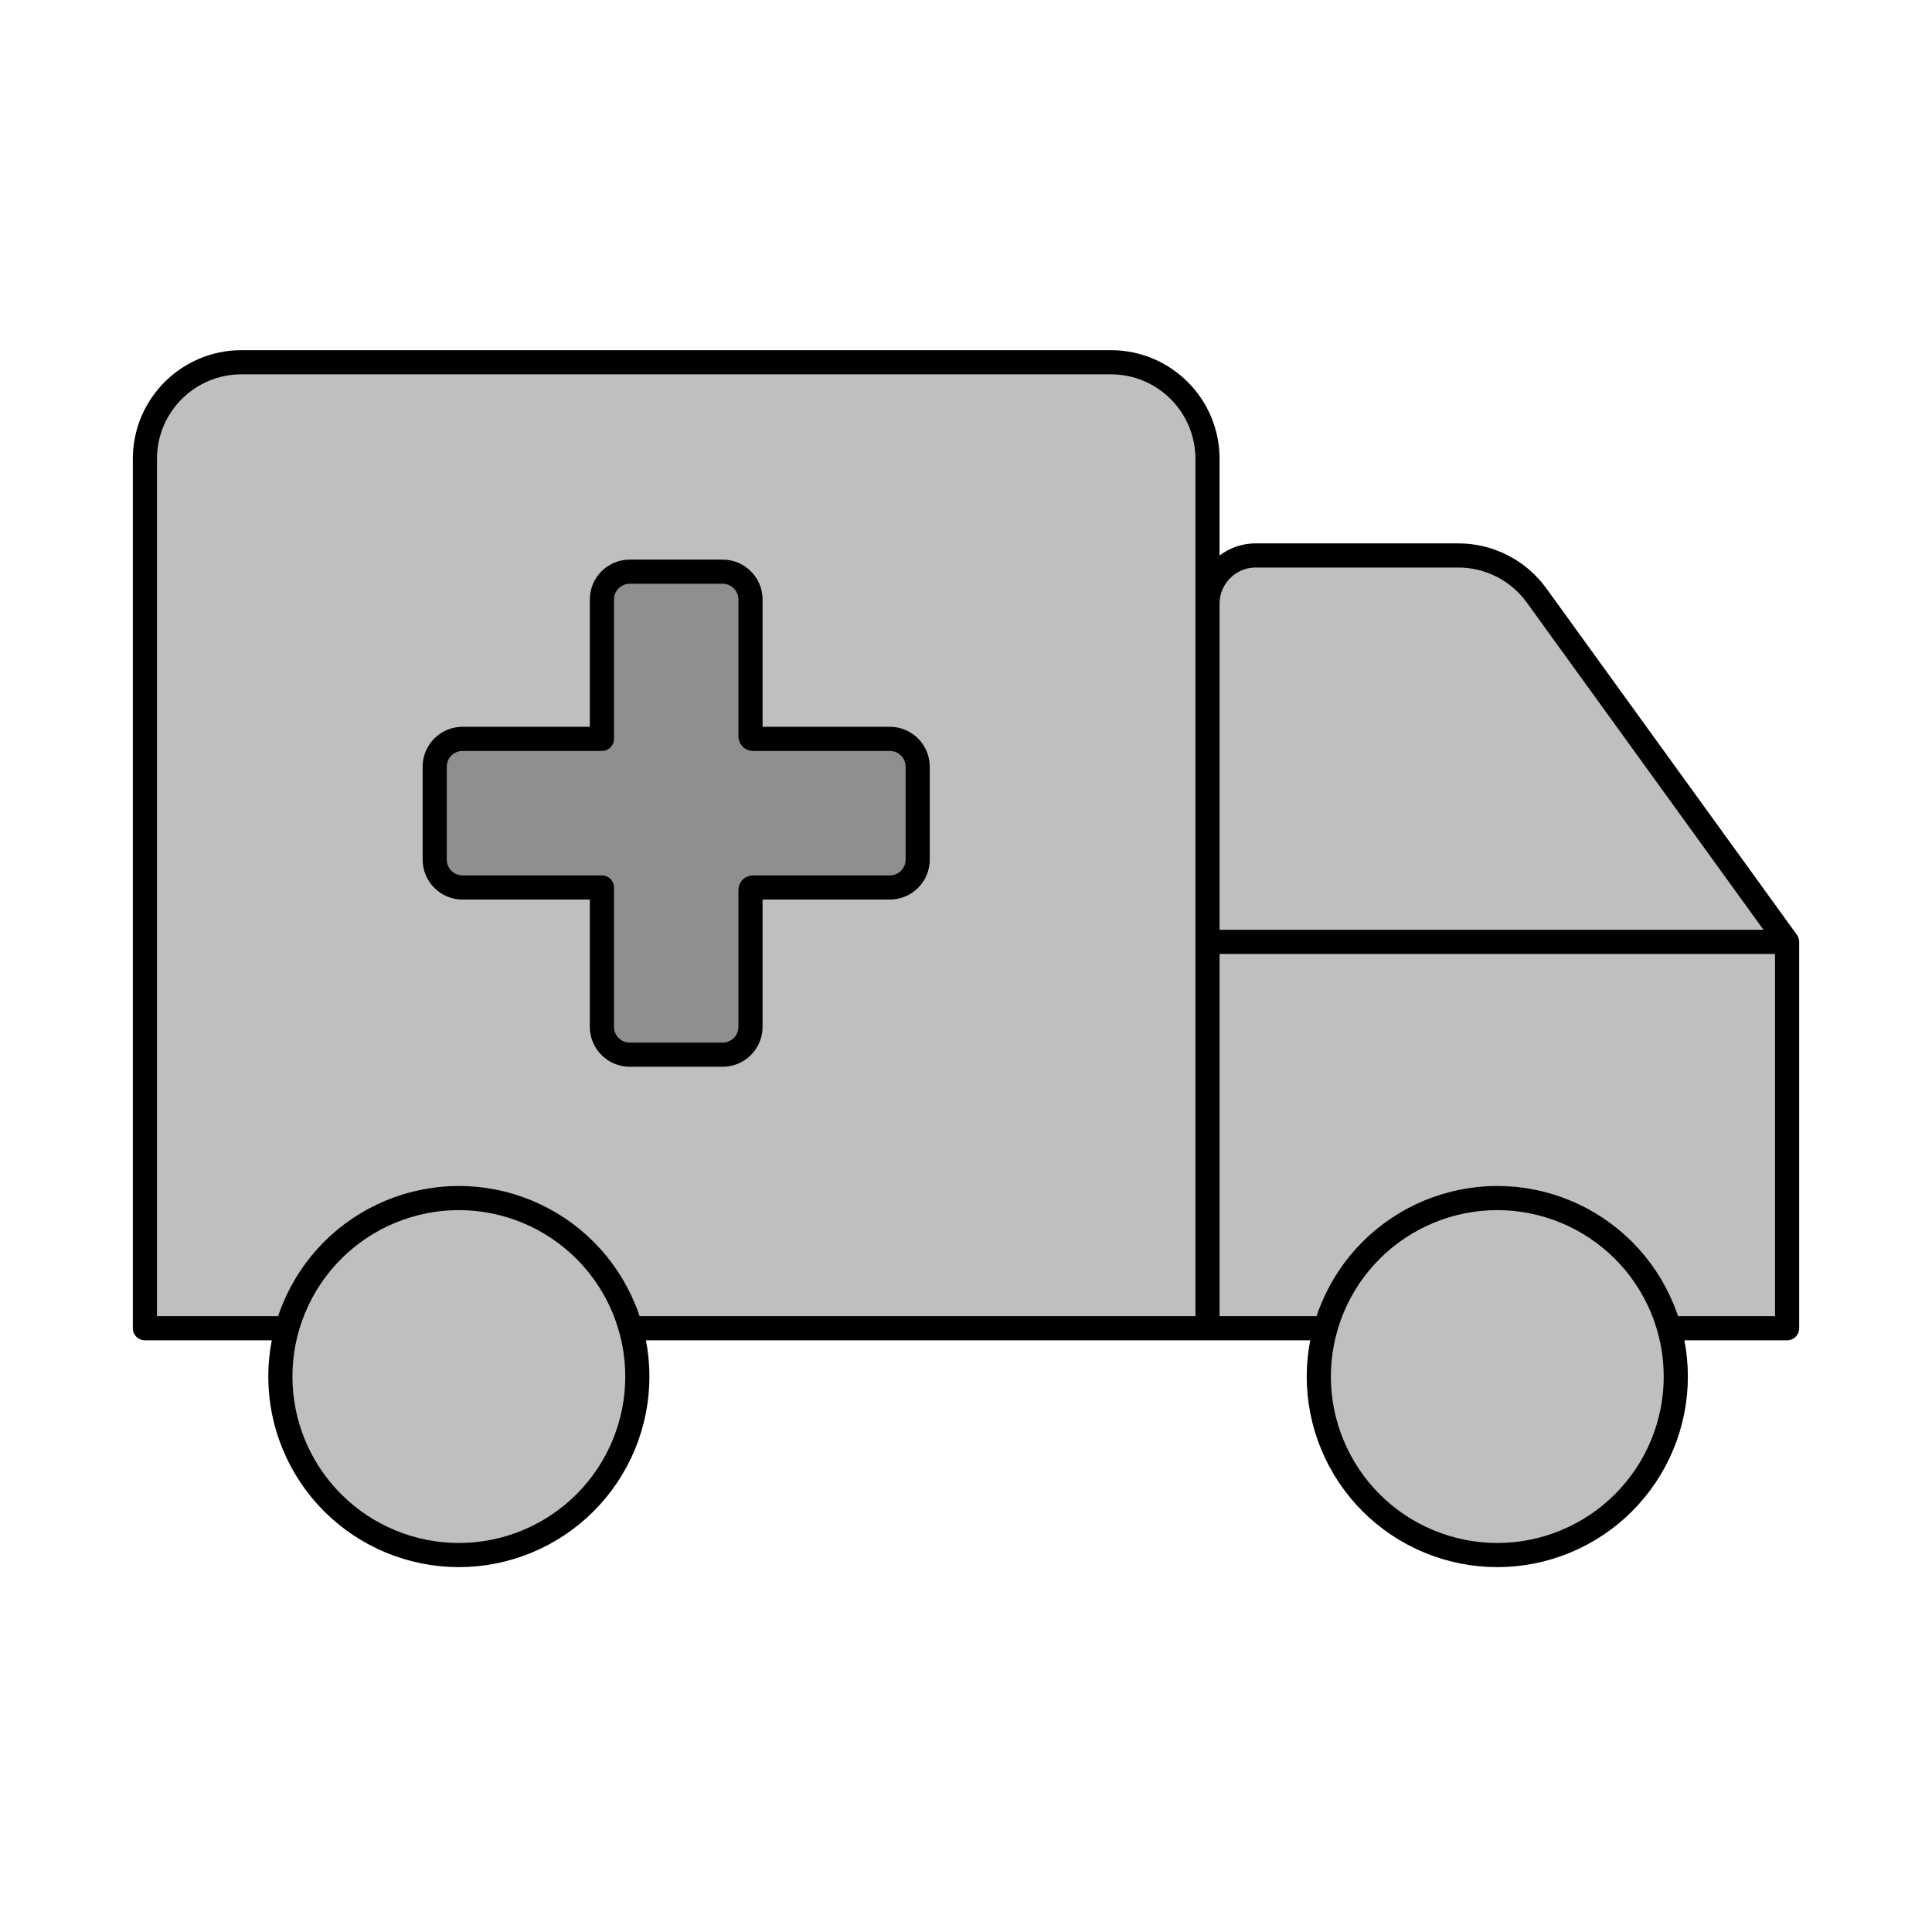 <svg viewBox="0 0 80 80" fill="none">
  <path d="M50 25C50 23.895 50.895 23 52 23H60.385C61.669 23 62.874 23.616 63.626 24.656L74 39H50V25Z" fill="currentColor" fill-opacity="0.25" />
  <path d="M74 39H50V55H54.885C54.963 54.72 55.059 54.443 55.172 54.172C55.922 52.361 57.361 50.922 59.172 50.172C60.983 49.421 63.017 49.421 64.828 50.172C66.639 50.922 68.078 52.361 68.828 54.172C68.941 54.443 69.037 54.72 69.115 55H74V39Z" fill="currentColor" fill-opacity="0.25" />
  <path d="M59.172 50.172C60.983 49.421 63.017 49.421 64.828 50.172C66.639 50.922 68.078 52.361 68.828 54.172C69.579 55.983 69.579 58.017 68.828 59.828C68.078 61.639 66.639 63.078 64.828 63.828C63.017 64.579 60.983 64.579 59.172 63.828C57.361 63.078 55.922 61.639 55.172 59.828C54.421 58.017 54.421 55.983 55.172 54.172C55.922 52.361 57.361 50.922 59.172 50.172Z" fill="currentColor" fill-opacity="0.25" />
  <path d="M10 15C7.791 15 6 16.791 6 19V55H11.885C11.963 54.72 12.059 54.443 12.172 54.172C12.922 52.361 14.361 50.922 16.172 50.172C17.983 49.421 20.017 49.421 21.828 50.172C23.639 50.922 25.078 52.361 25.828 54.172C25.941 54.443 26.037 54.72 26.115 55H50V19C50 16.791 48.209 15 46 15H10Z" fill="currentColor" fill-opacity="0.25" />
  <path d="M16.172 50.172C17.983 49.421 20.017 49.421 21.828 50.172C23.639 50.922 25.078 52.361 25.828 54.172C26.579 55.983 26.579 58.017 25.828 59.828C25.078 61.639 23.639 63.078 21.828 63.828C20.017 64.579 17.983 64.579 16.172 63.828C14.361 63.078 12.922 61.639 12.172 59.828C11.421 58.017 11.421 55.983 12.172 54.172C12.922 52.361 14.361 50.922 16.172 50.172Z" fill="currentColor" fill-opacity="0.25" />
  <path d="M24.923 42.518C24.923 43.155 25.44 43.672 26.077 43.672H29.923C30.56 43.672 31.077 43.155 31.077 42.518L31.077 36.845C31.077 36.792 31.12 36.749 31.173 36.749H36.846C37.483 36.749 38 36.232 38 35.595V31.749C38 31.111 37.483 30.595 36.846 30.595L31.173 30.595C31.12 30.595 31.077 30.552 31.077 30.499L31.077 24.826C31.077 24.189 30.56 23.672 29.923 23.672L26.077 23.672C25.44 23.672 24.923 24.189 24.923 24.826L24.923 30.595C24.923 30.595 24.923 30.595 24.923 30.595H19.154C18.517 30.595 18 31.111 18 31.749V35.595C18 36.232 18.517 36.749 19.154 36.749H24.923C24.923 36.749 24.923 36.749 24.923 36.749L24.923 42.518Z" fill="currentColor" fill-opacity="0.25" />
  <path d="M74 39L63.626 24.656C62.874 23.616 61.669 23 60.385 23H52C50.895 23 50 23.895 50 25V39M74 39H50M74 39V55H69.115C69.037 54.72 68.941 54.443 68.828 54.172M50 39V55M50 55H54.885C54.963 54.72 55.059 54.443 55.172 54.172M50 55H26.115C26.037 54.72 25.941 54.443 25.828 54.172M50 55V19C50 16.791 48.209 15 46 15H10C7.791 15 6 16.791 6 19V55H11.885C11.963 54.72 12.059 54.443 12.172 54.172M55.172 54.172C55.922 52.361 57.361 50.922 59.172 50.172C60.983 49.421 63.017 49.421 64.828 50.172C66.639 50.922 68.078 52.361 68.828 54.172M55.172 54.172C54.421 55.983 54.421 58.017 55.172 59.828C55.922 61.639 57.361 63.078 59.172 63.828C60.983 64.579 63.017 64.579 64.828 63.828C66.639 63.078 68.078 61.639 68.828 59.828C69.579 58.017 69.579 55.983 68.828 54.172M12.172 54.172C12.922 52.361 14.361 50.922 16.172 50.172C17.983 49.421 20.017 49.421 21.828 50.172C23.639 50.922 25.078 52.361 25.828 54.172M12.172 54.172C11.421 55.983 11.421 58.017 12.172 59.828C12.922 61.639 14.361 63.078 16.172 63.828C17.983 64.579 20.017 64.579 21.828 63.828C23.639 63.078 25.078 61.639 25.828 59.828C26.579 58.017 26.579 55.983 25.828 54.172M24.923 30.595C24.923 30.595 24.923 30.595 24.923 30.595ZM24.923 30.595L24.923 24.826C24.923 24.189 25.44 23.672 26.077 23.672L29.923 23.672C30.56 23.672 31.077 24.189 31.077 24.826L31.077 30.499C31.077 30.552 31.12 30.595 31.173 30.595L36.846 30.595C37.483 30.595 38 31.111 38 31.749V35.595C38 36.232 37.483 36.749 36.846 36.749H31.173C31.12 36.749 31.077 36.792 31.077 36.845L31.077 42.518C31.077 43.155 30.56 43.672 29.923 43.672H26.077C25.44 43.672 24.923 43.155 24.923 42.518L24.923 36.749M24.923 30.595H19.154C18.517 30.595 18 31.111 18 31.749V35.595C18 36.232 18.517 36.749 19.154 36.749H24.923M24.923 36.749C24.923 36.749 24.923 36.749 24.923 36.749Z" stroke="currentColor" stroke-linecap="round" stroke-linejoin="round" />
</svg>